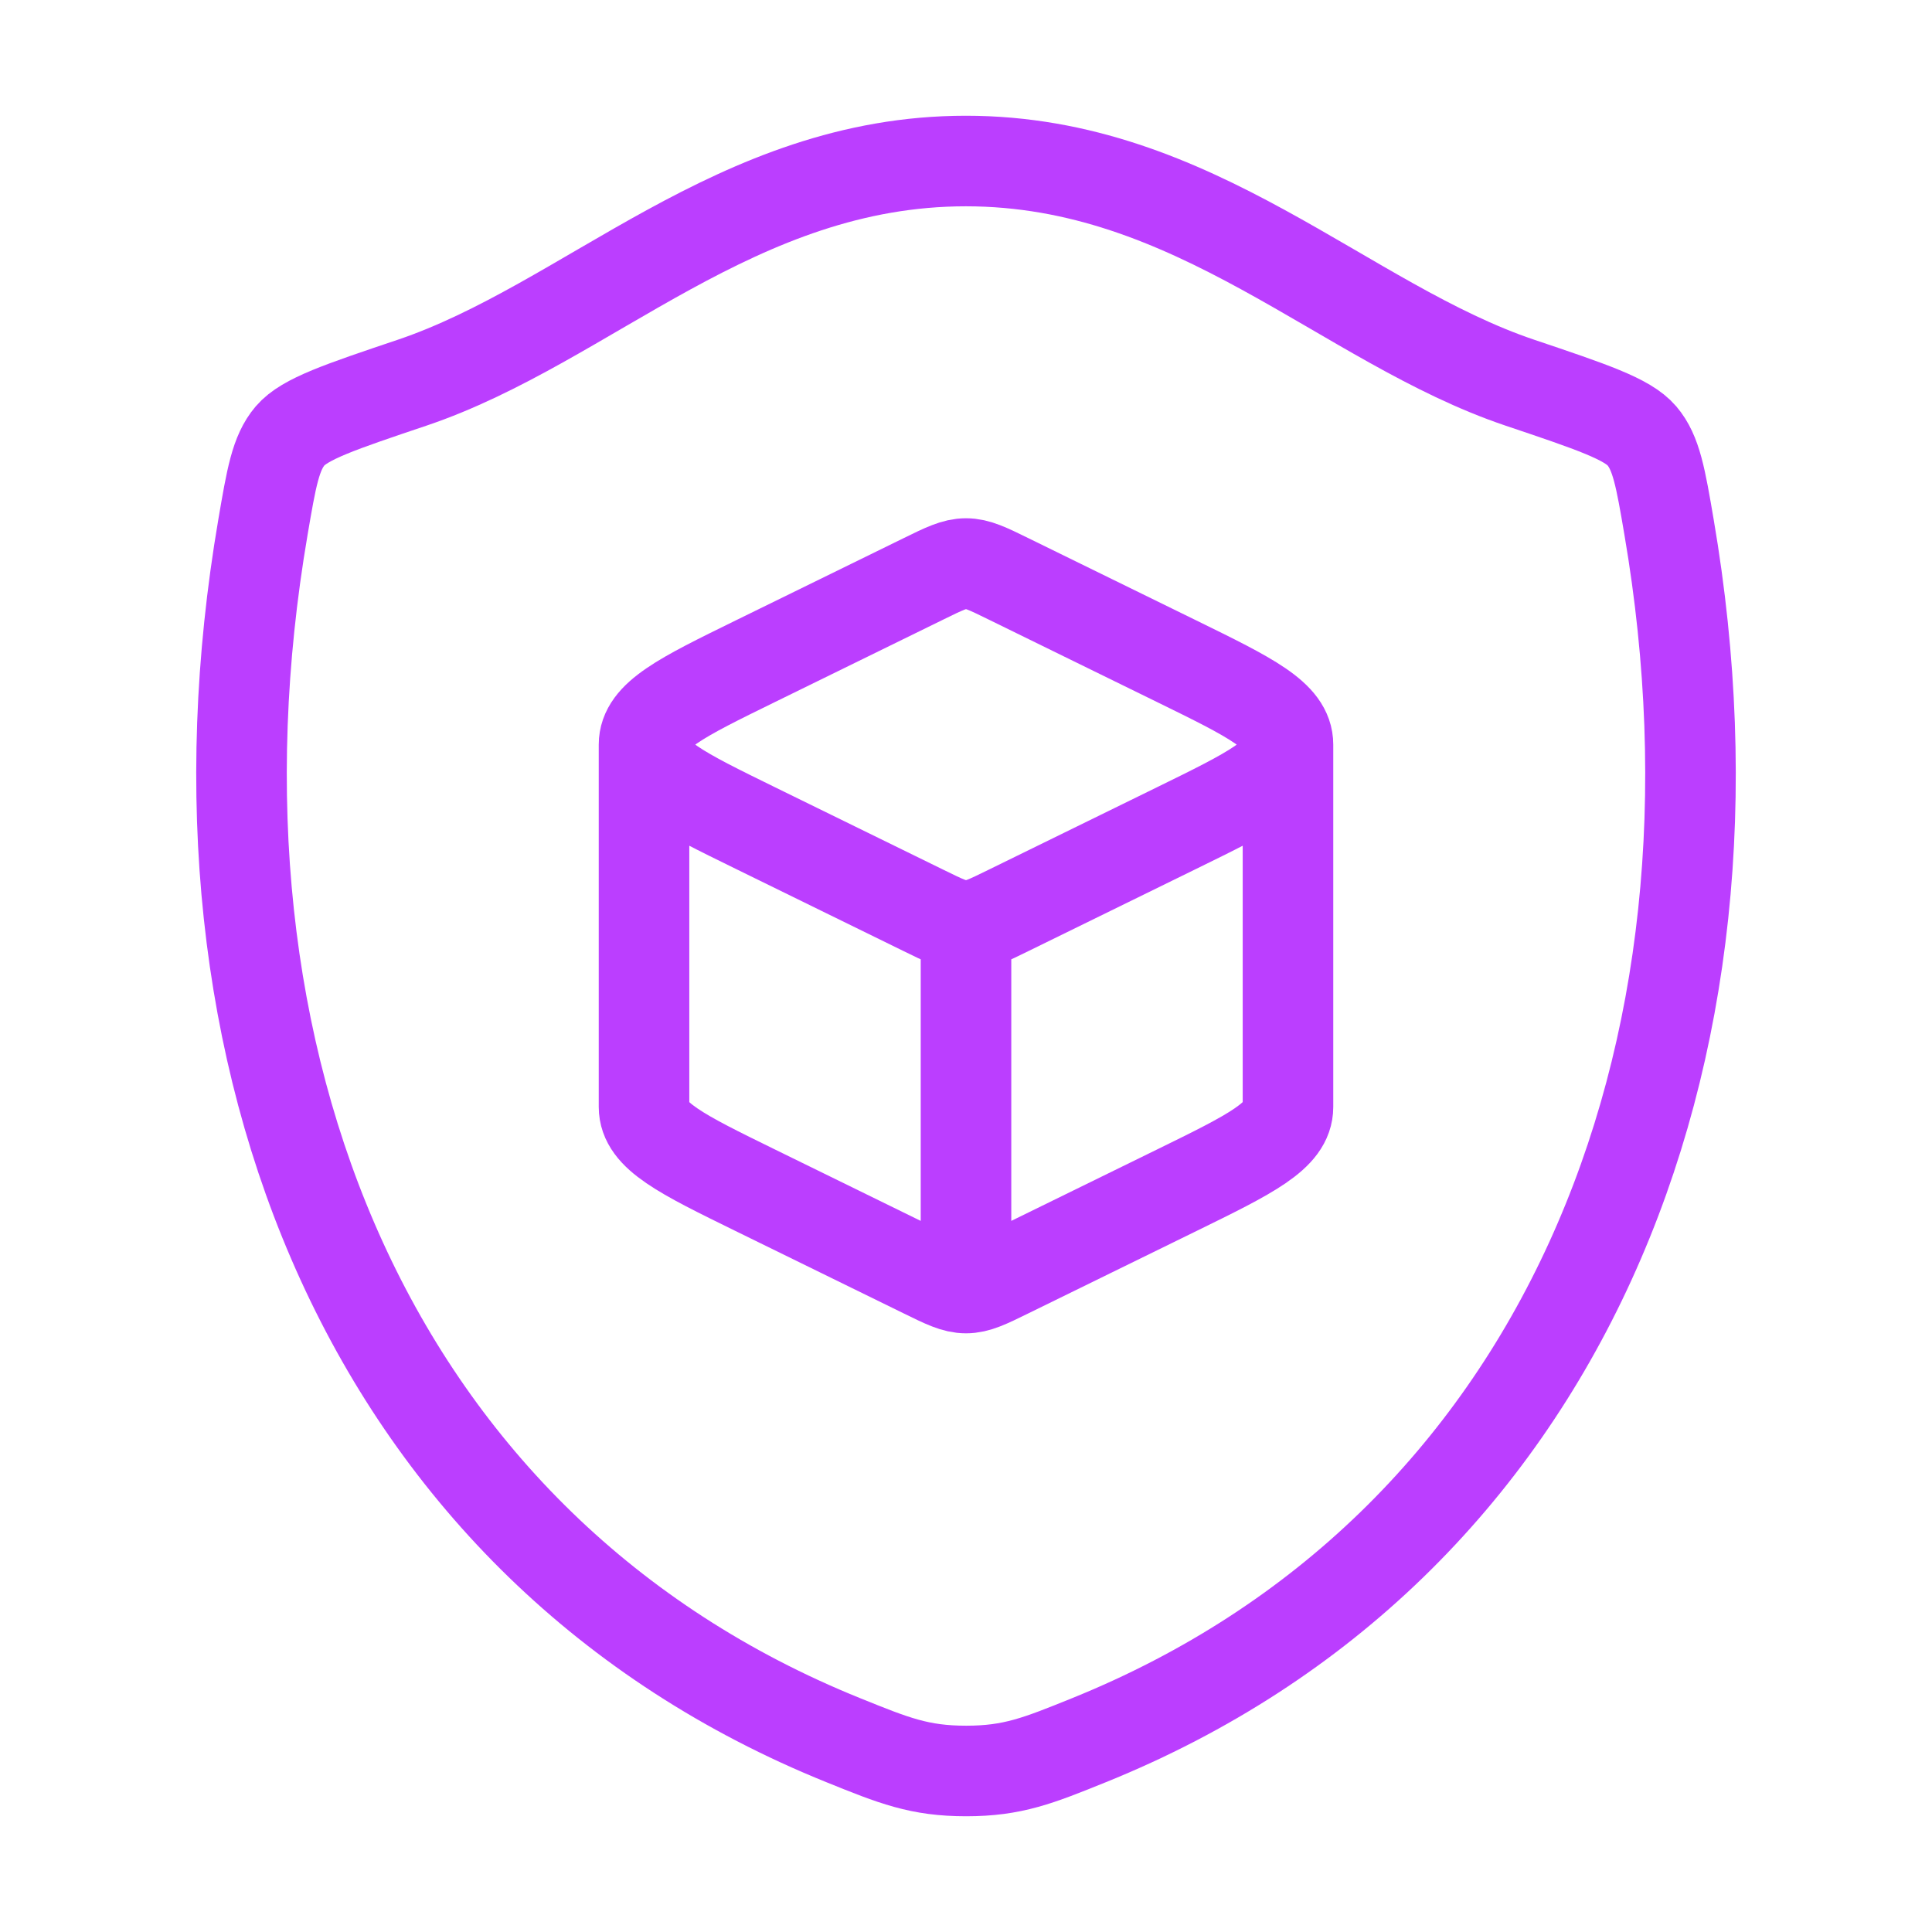<svg width="32" height="32" viewBox="0 0 32 32" fill="none" xmlns="http://www.w3.org/2000/svg">
<path d="M15.998 2.667C12.198 2.667 9.735 5.358 6.822 6.34C5.637 6.739 5.045 6.938 4.805 7.219C4.565 7.501 4.495 7.912 4.355 8.733C2.852 17.528 6.136 25.659 13.967 28.823C14.808 29.163 15.229 29.333 16.002 29.333C16.775 29.333 17.196 29.163 18.037 28.823C25.867 25.658 29.148 17.528 27.645 8.733C27.505 7.911 27.434 7.5 27.195 7.219C26.955 6.938 26.363 6.739 25.178 6.34C22.263 5.359 19.797 2.667 15.998 2.667Z" stroke="#BB3EFF" stroke-width="1.5" stroke-linecap="round" stroke-linejoin="round"/>
<path d="M16 21.334C16.186 21.334 16.359 21.249 16.705 21.079L19.487 19.716C20.718 19.113 21.333 18.811 21.333 18.334V12.334M16 21.334C15.814 21.334 15.641 21.249 15.295 21.079L12.513 19.716C11.282 19.113 10.667 18.811 10.667 18.334V12.334M16 21.334V15.334M21.333 12.334C21.333 11.856 20.718 11.554 19.487 10.951L16.705 9.588C16.359 9.418 16.186 9.334 16 9.334C15.814 9.334 15.641 9.418 15.295 9.588L12.513 10.951C11.282 11.554 10.667 11.856 10.667 12.334M21.333 12.334C21.333 12.811 20.718 13.113 19.487 13.716L16.705 15.079C16.359 15.249 16.186 15.334 16 15.334M10.667 12.334C10.667 12.811 11.282 13.113 12.513 13.716L15.295 15.079C15.641 15.249 15.814 15.334 16 15.334" stroke="#BB3EFF" stroke-width="1.5" stroke-linejoin="round"/>
</svg>
